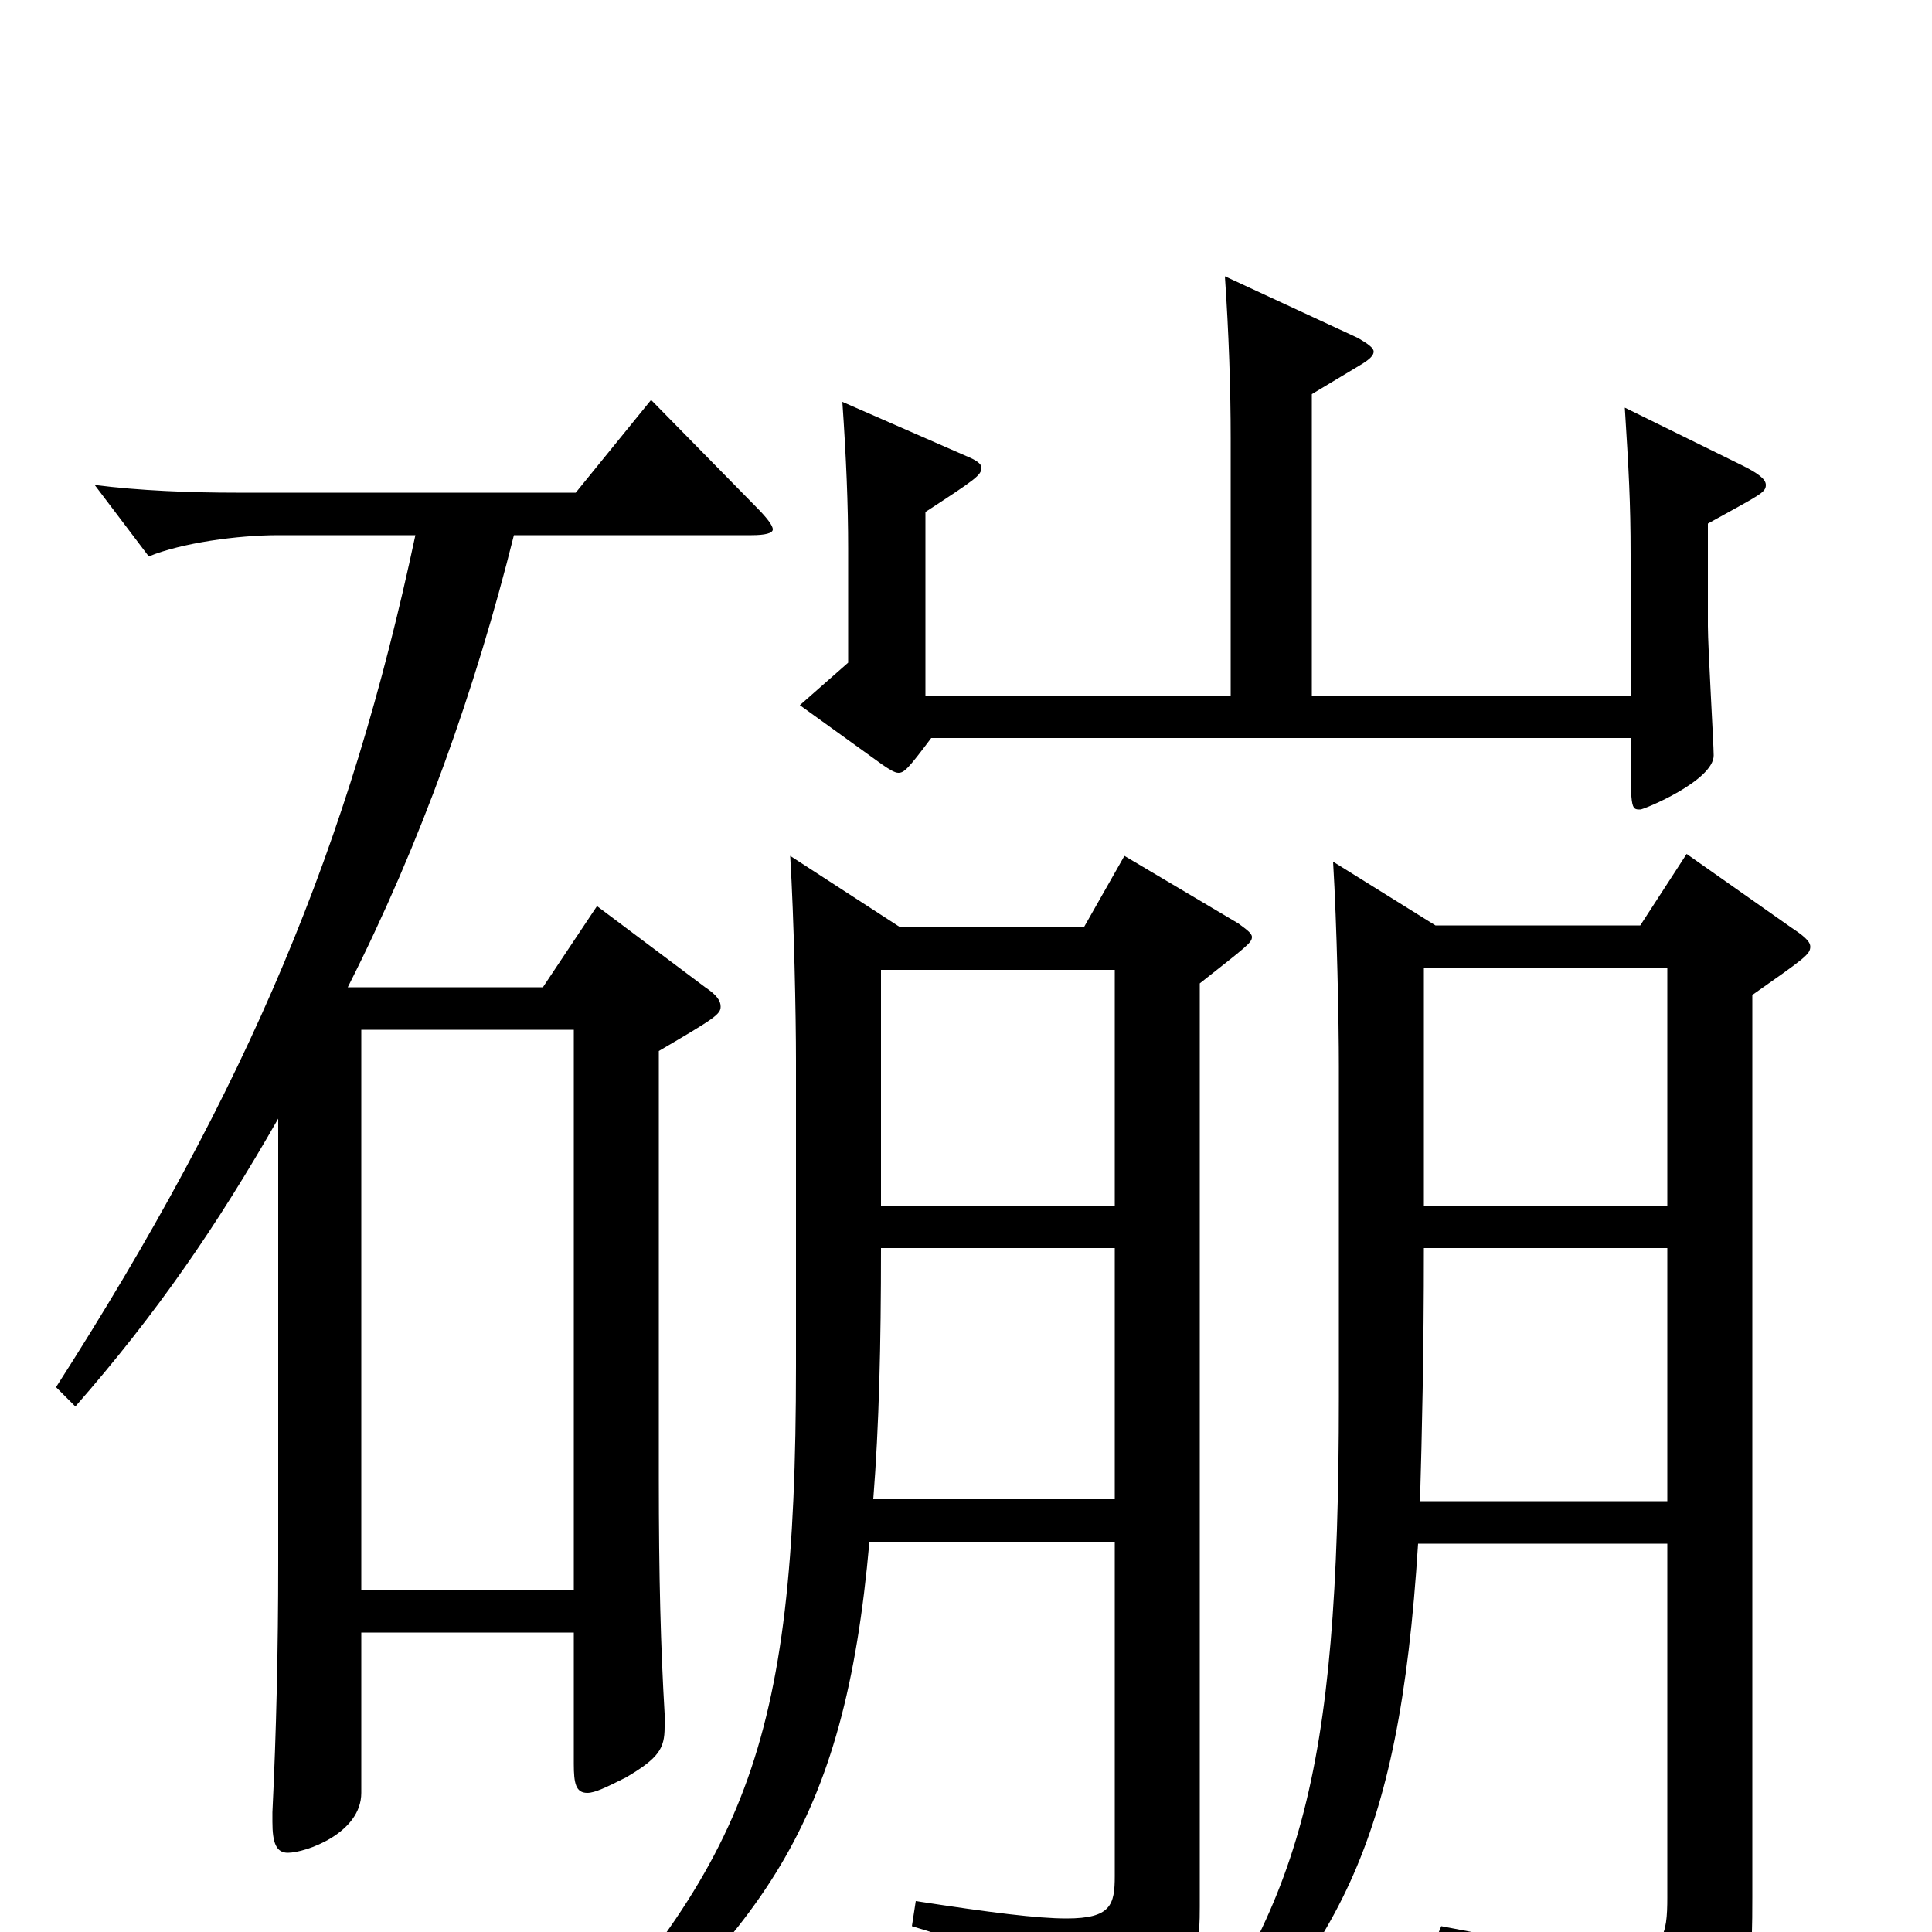 <svg xmlns="http://www.w3.org/2000/svg" viewBox="0 -1000 1000 1000">
	<path fill="#000000" d="M452 -224C455 -262 456 -304 456 -354H577V-224ZM409 -557C411 -524 412 -474 412 -451V-293C412 -93 386 -35 275 83L285 92C395 -1 437 -54 450 -202H577V-29C577 -14 575 -7 552 -7C537 -7 513 -10 474 -16L472 -3C532 15 548 25 552 50C553 54 554 56 557 56C559 56 562 55 567 53C617 29 621 19 621 -13V-491C645 -510 648 -512 648 -515C648 -517 645 -519 641 -522L582 -557L561 -520H466ZM456 -376V-498H577V-376ZM735 -223C736 -258 737 -299 737 -354H863V-223ZM690 -554C692 -521 693 -471 693 -448V-277C693 -77 673 -13 598 85L608 94C692 9 724 -42 734 -201H863V-18C863 2 861 11 838 11C821 11 793 6 746 -3L741 9C804 31 824 42 831 71C832 75 834 77 837 77C839 77 842 76 847 74C904 46 907 42 907 -18V-485C934 -504 937 -506 937 -510C937 -513 933 -516 927 -520L873 -558L849 -521H743ZM737 -376V-499H863V-376ZM187 -177V-467H297V-177ZM39 -272C81 -320 112 -365 144 -421V-191C144 -147 143 -103 141 -62V-57C141 -46 143 -41 149 -41C158 -41 187 -51 187 -72V-155H297V-87C297 -77 298 -72 304 -72C308 -72 314 -75 324 -80C341 -90 344 -95 344 -106V-113C342 -147 341 -183 341 -235V-456C370 -473 373 -475 373 -479C373 -482 371 -485 365 -489L309 -531L281 -489H180C218 -564 246 -643 266 -723H389C396 -723 400 -724 400 -726C400 -728 397 -732 391 -738L337 -793L298 -745H122C99 -745 72 -746 49 -749L77 -712C94 -719 123 -723 144 -723H215C181 -563 129 -438 29 -282ZM479 -640V-735C505 -752 508 -754 508 -758C508 -760 505 -762 500 -764L436 -792C438 -763 439 -739 439 -716V-657L414 -635L457 -604C460 -602 463 -600 465 -600C468 -600 470 -602 482 -618H844C844 -581 844 -581 849 -581C851 -581 887 -596 887 -609C887 -615 884 -665 884 -676V-729C911 -744 914 -745 914 -749C914 -752 910 -755 902 -759L841 -789C843 -757 844 -740 844 -713V-640H679V-796L704 -811C709 -814 711 -816 711 -818C711 -820 708 -822 703 -825L634 -857C636 -828 637 -799 637 -773V-640Z"/>
</svg>